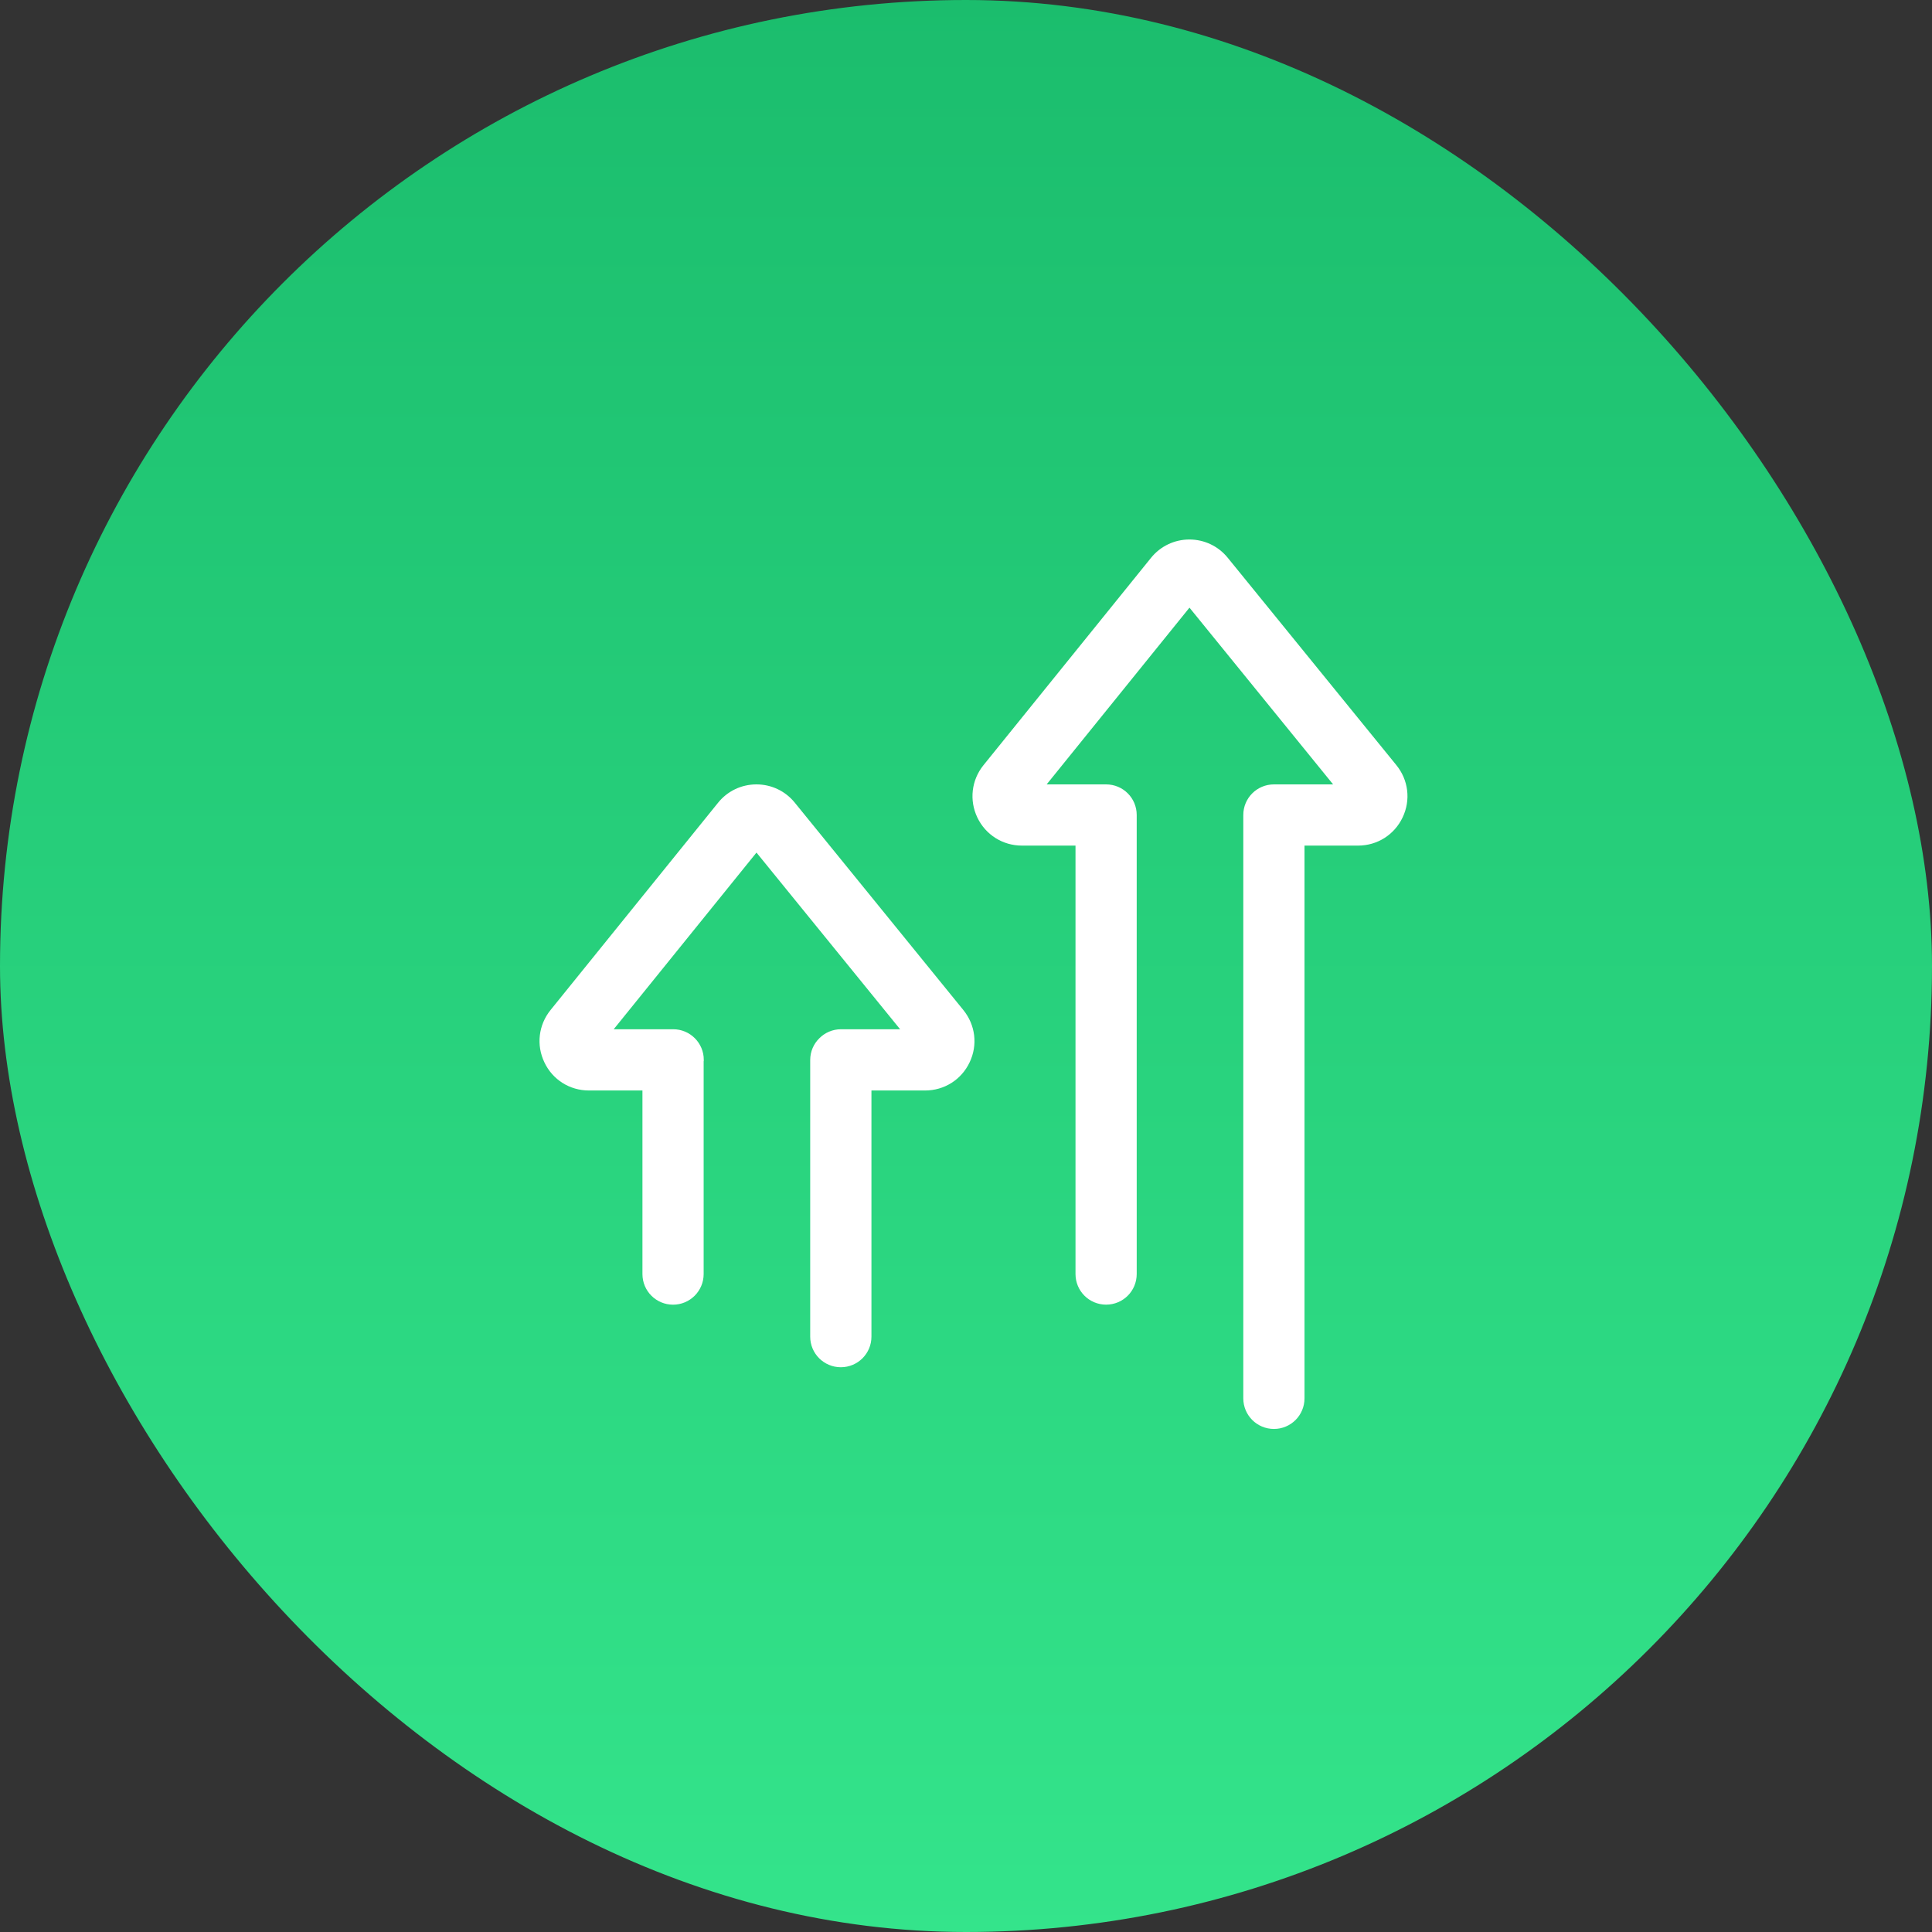 <?xml version="1.0" encoding="UTF-8"?>
<svg width="53px" height="53px" viewBox="0 0 53 53" version="1.1" xmlns="http://www.w3.org/2000/svg" xmlns:xlink="http://www.w3.org/1999/xlink">
    <rect x="0" y="0" width="53" height="53" fill="#333333" stroke="none"/>
    <!-- Generator: Sketch 60 (88103) - https://sketch.com -->
    <title>icon</title>
    <desc>Created with Sketch.</desc>
    <defs>
        <linearGradient x1="50%" y1="100%" x2="50%" y2="3.061617e-15%" id="linearGradient-1">
            <stop stop-color="#34E48B" offset="0%"></stop>
            <stop stop-color="#1BBD6D" offset="100%"></stop>
        </linearGradient>
    </defs>
    <g id="页面-1" stroke="none" stroke-width="1" fill="none" fill-rule="evenodd">
        <g id="集团首页-关键指标-日处理规模" transform="translate(-400, -175)">
            <g id="日处理、服务、售水，漏损、水质、客服" transform="translate(380, 156)">
                <g id="日处理规模(万吨/日)">
                    <g id="icon" transform="translate(20, 19)">
                        <rect id="矩形" fill="url(#linearGradient-1)" x="0" y="0" width="53" height="53" rx="26.5"></rect>
                        <path d="M32.629,15 C32.978,15 33.304,15.155 33.524,15.426 L33.524,15.426 L38.15,21.115 C38.434,21.463 38.491,21.933 38.297,22.338 C38.105,22.744 37.705,22.997 37.256,22.997 L37.256,22.997 L35.586,22.997 L35.586,38.36 C35.586,38.715 35.3,39 34.947,39 C34.594,39 34.307,38.715 34.307,38.36 L34.307,38.36 L34.307,22.357 C34.307,22.003 34.594,21.718 34.947,21.718 L34.947,21.718 L36.991,21.718 L32.63,16.352 L28.294,21.718 L30.343,21.718 C30.698,21.718 30.983,22.003 30.983,22.357 L30.983,22.357 L30.983,34.95 C30.983,35.305 30.698,35.59 30.343,35.59 C29.99,35.59 29.704,35.305 29.704,34.95 L29.704,34.95 L29.704,22.997 L28.033,22.997 C27.584,22.997 27.186,22.745 26.992,22.341 C26.799,21.937 26.853,21.467 27.134,21.118 L27.134,21.118 L31.731,15.429 C31.951,15.156 32.279,15 32.628,15 L32.628,15 Z M20.752,21.718 C21.1,21.718 21.426,21.872 21.646,22.143 L21.646,22.143 L26.271,27.833 C26.555,28.182 26.613,28.65 26.419,29.056 C26.227,29.463 25.828,29.715 25.377,29.715 L25.377,29.715 L23.706,29.715 L23.706,36.668 C23.706,37.022 23.42,37.307 23.066,37.307 C22.713,37.307 22.426,37.022 22.426,36.668 L22.426,36.668 L22.426,29.079 C22.426,28.901 22.499,28.74 22.617,28.625 C22.732,28.508 22.893,28.435 23.07,28.435 L23.07,28.435 L25.113,28.435 L20.752,23.071 L16.417,28.435 L18.468,28.435 C18.821,28.435 19.107,28.722 19.107,29.075 L19.107,29.075 L19.103,29.094 L19.103,34.951 C19.103,35.304 18.817,35.591 18.464,35.591 C18.109,35.591 17.824,35.304 17.824,34.951 L17.824,34.951 L17.824,29.715 L16.155,29.715 C15.706,29.715 15.307,29.464 15.115,29.058 C14.921,28.653 14.976,28.185 15.258,27.834 L15.258,27.834 L19.855,22.146 C20.073,21.875 20.398,21.719 20.748,21.718 L20.748,21.718 Z" stroke="#FFFFFF" stroke-width="0.4" fill="#FFFFFF"></path>
                    </g>
                </g>
            </g>
        </g>
    </g>
</svg>